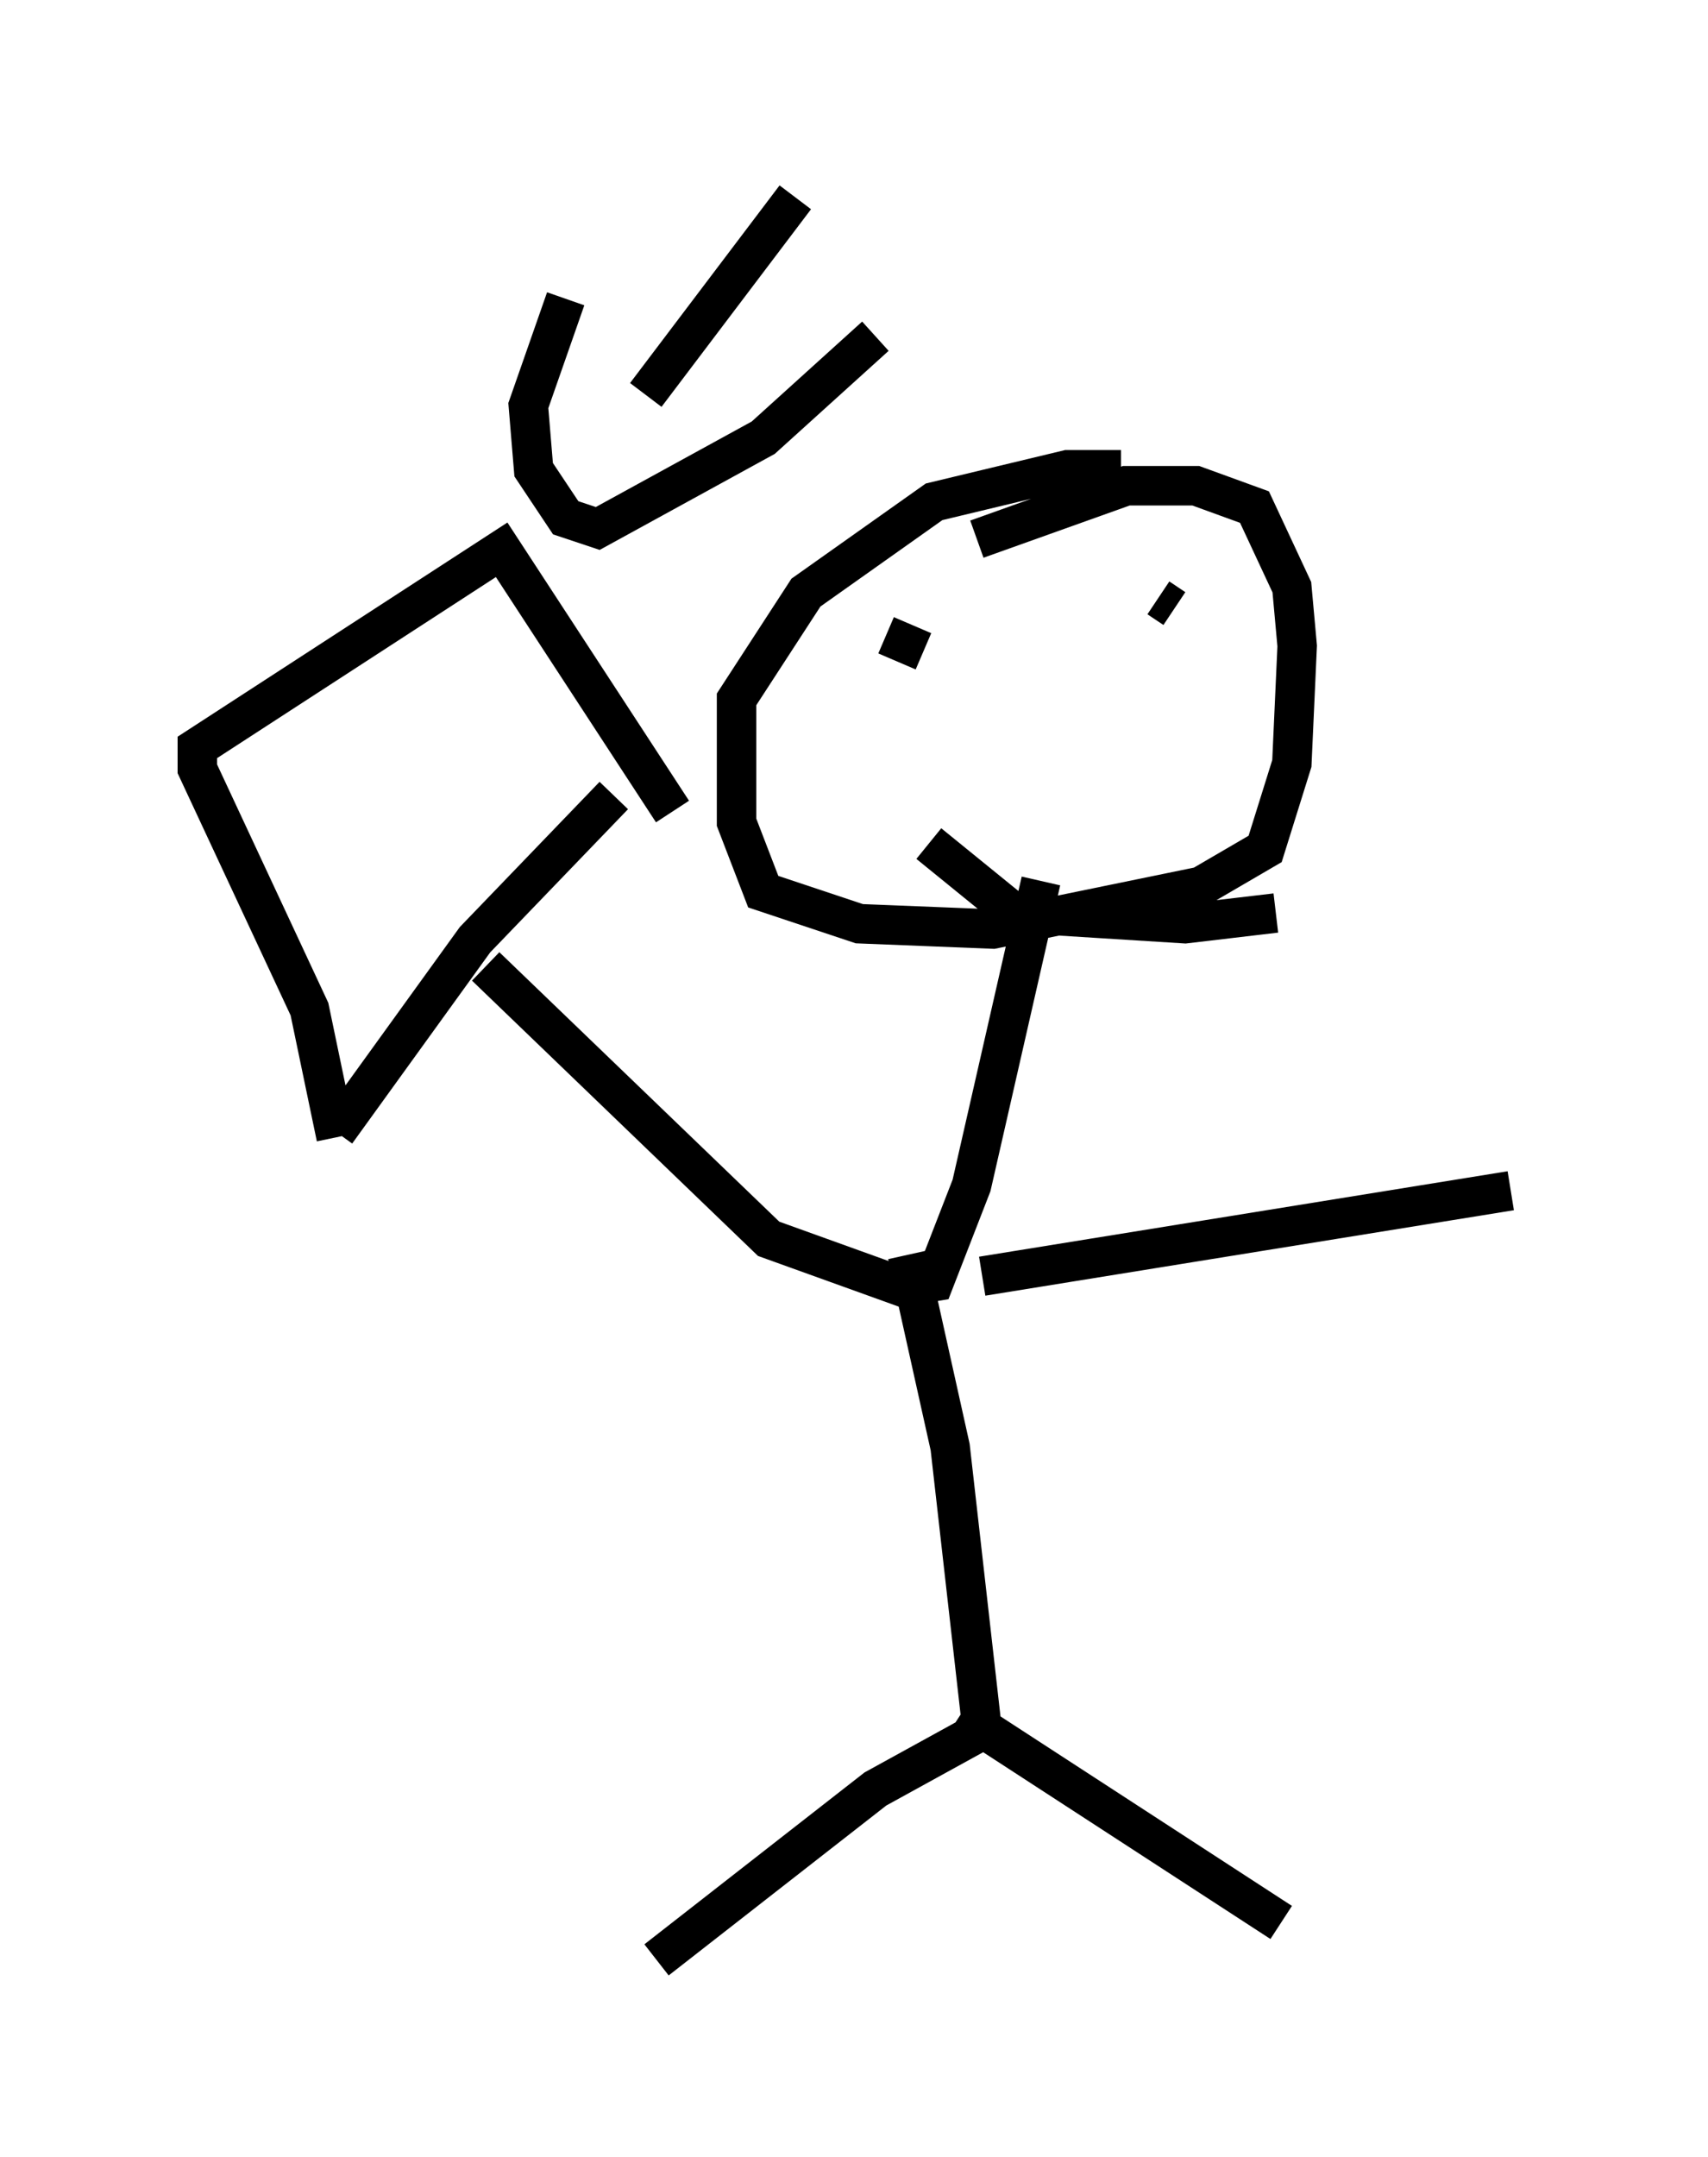 <?xml version="1.0" encoding="utf-8" ?>
<svg baseProfile="full" height="54.654" version="1.1" width="43.288" xmlns="http://www.w3.org/2000/svg" xmlns:ev="http://www.w3.org/2001/xml-events" xmlns:xlink="http://www.w3.org/1999/xlink"><defs /><rect fill="white" height="54.654" width="43.288" x="0" y="0" /><path d="M30.034, 12.848 m-1.624, -0.947 l-1.353, 0.0 -3.383, 0.812 l-3.248, 2.3 -1.759, 2.706 l0.0, 3.112 0.677, 1.759 l2.436, 0.812 3.383, 0.135 l5.277, -1.083 1.624, -0.947 l0.677, -2.165 0.135, -2.977 l-0.135, -1.488 -0.947, -2.03 l-1.488, -0.541 -1.759, 0.0 l-3.789, 1.353 m1.624, 8.66 l-1.759, 7.713 -0.947, 2.436 l-0.812, 0.135 -3.383, -1.218 l-7.172, -6.901 m-3.789, 4.195 l3.518, -4.871 3.518, -3.654 m-7.036, 8.66 l-0.677, -3.248 -2.842, -6.089 l0.0, -0.541 7.713, -5.007 l4.33, 6.631 m3.112, -15.561 l-3.789, 5.007 m-2.03, -2.436 l-0.947, 2.706 0.135, 1.624 l0.812, 1.218 0.812, 0.271 l4.195, -2.3 2.842, -2.571 m0.812, 23.274 l1.083, 4.871 0.812, 7.172 l-2.706, 1.488 -5.548, 4.33 m7.713, -6.225 l8.119, 5.277 m-7.578, -16.373 l13.396, -2.165 m-15.697, -13.126 l0.0, 0.0 m6.766, -1.894 l0.406, 0.271 m-5.819, 2.03 l0.0, 0.0 m-0.541, -0.947 l-0.947, -0.406 m1.083, 5.277 l2.165, 1.759 4.33, 0.271 l2.3, -0.271 " fill="none" stroke="black" stroke-width="1" /></svg>